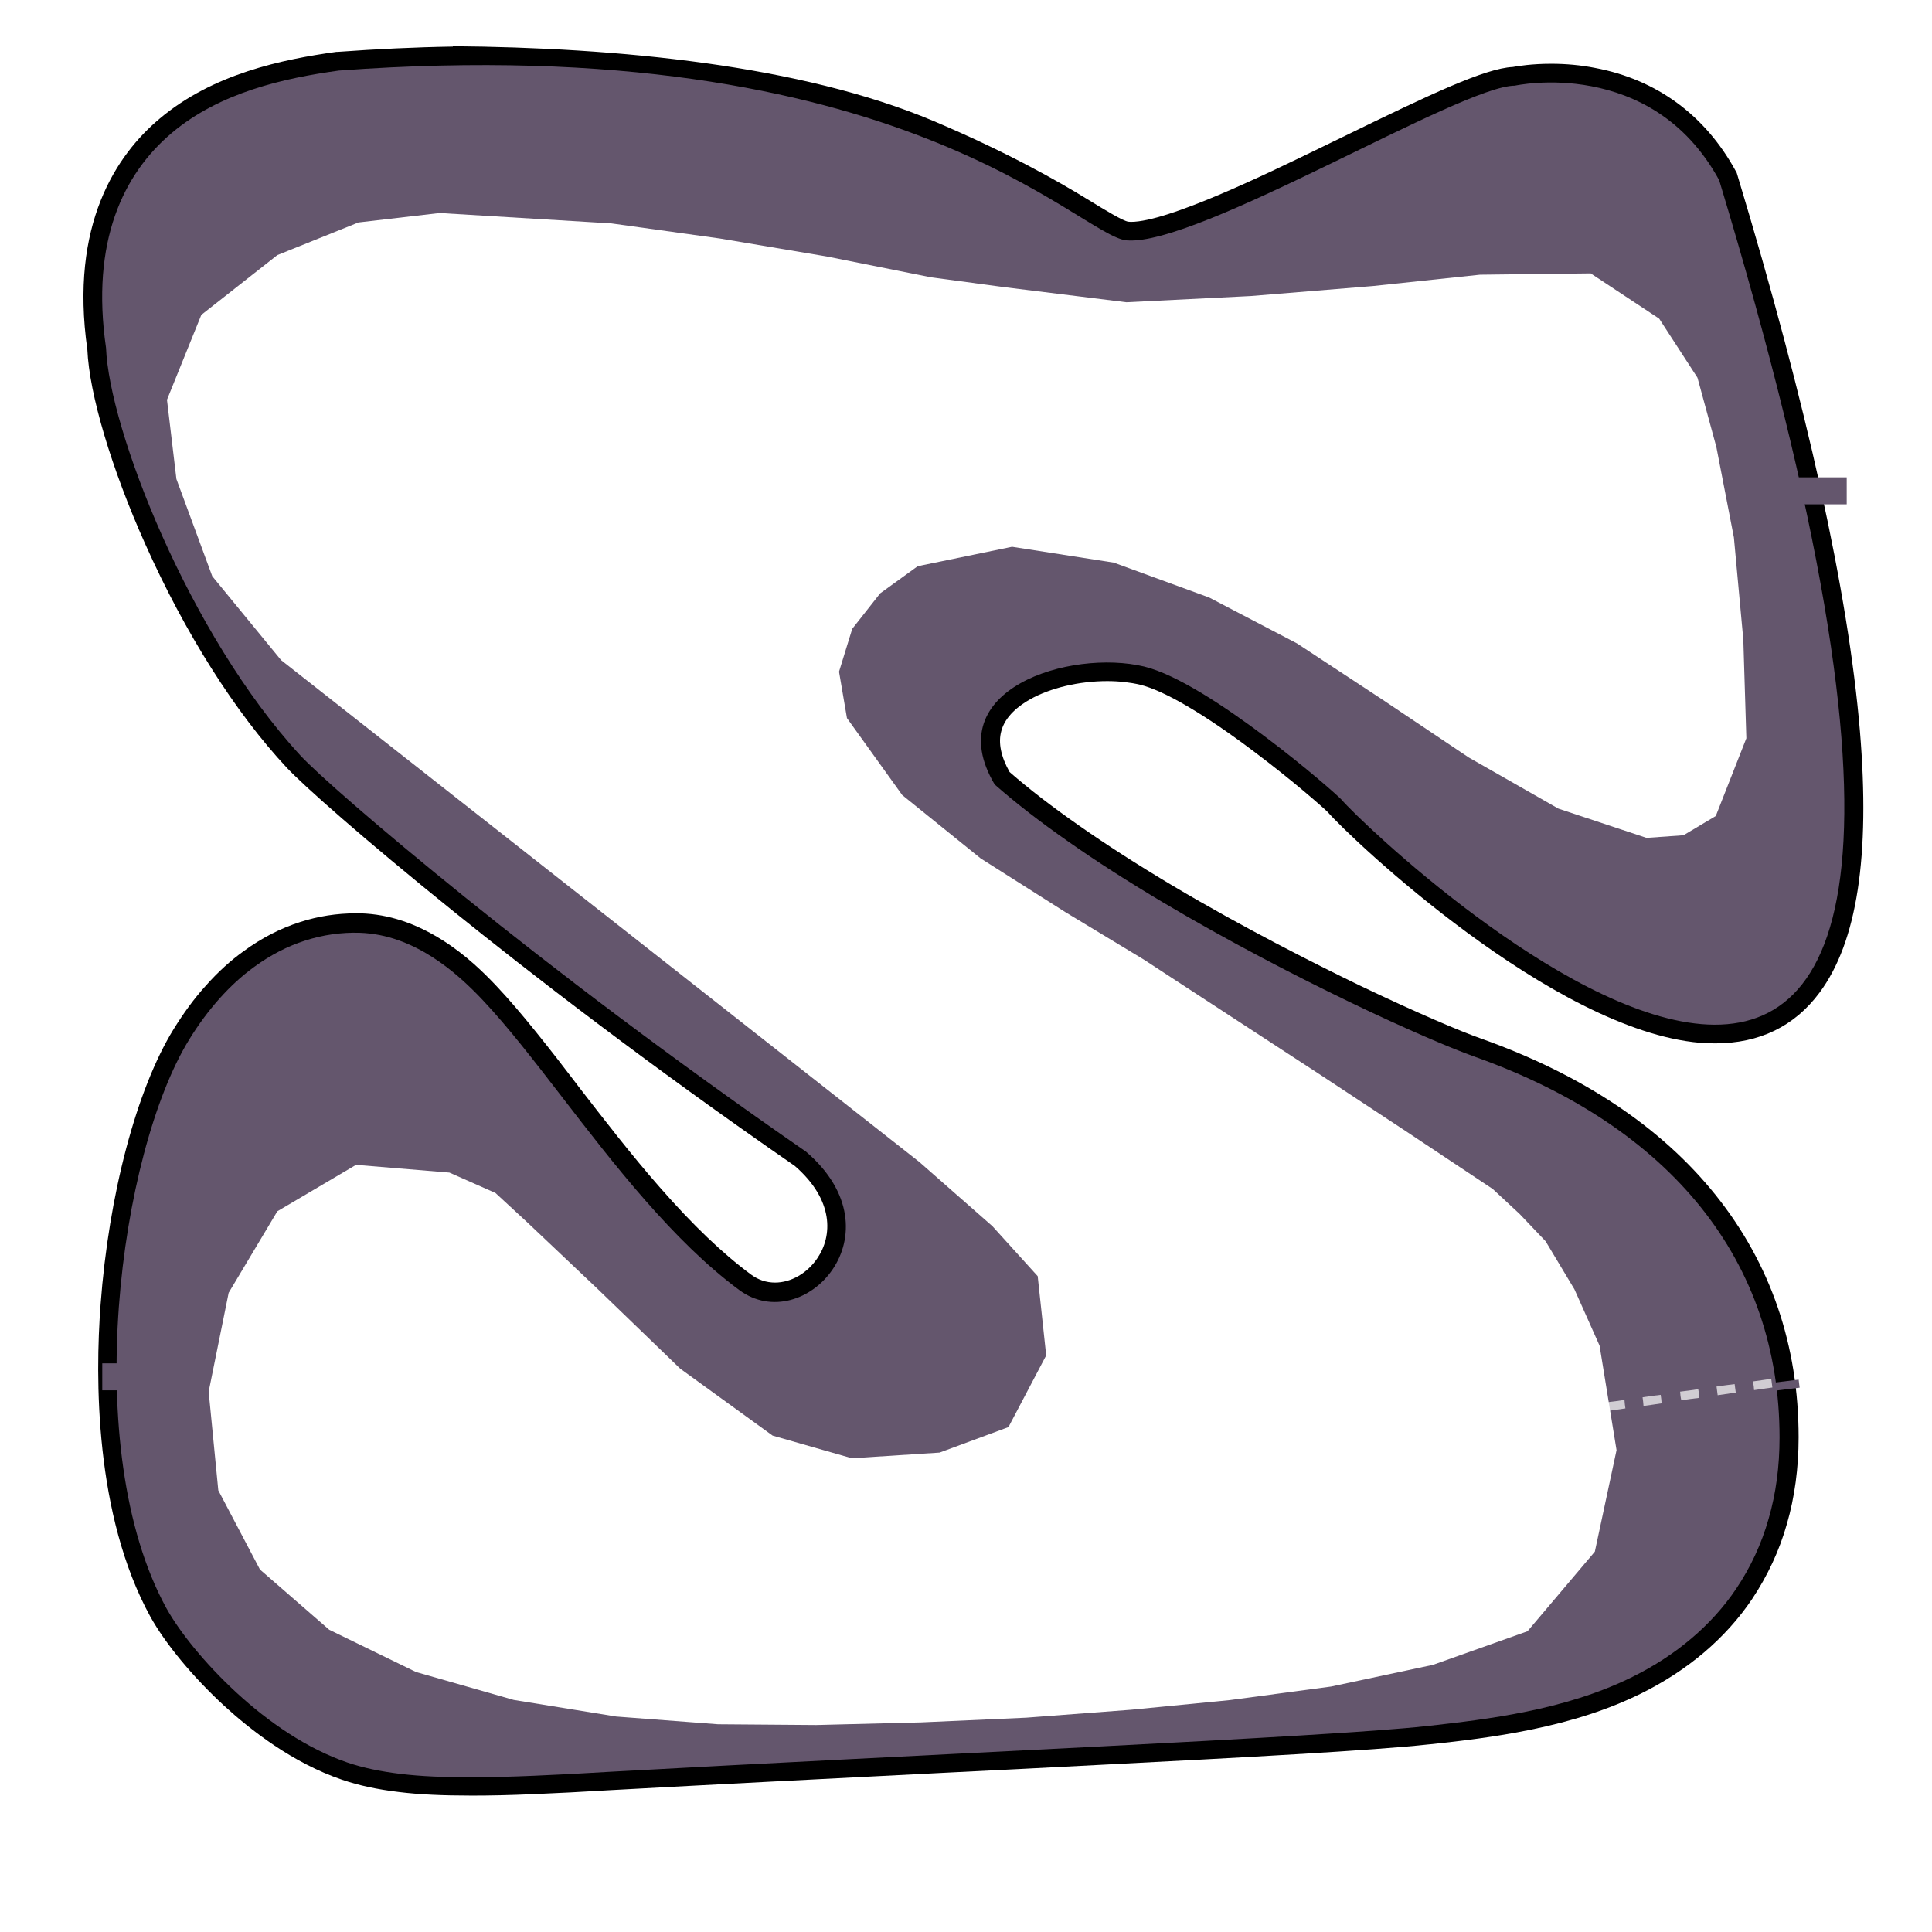 <?xml version="1.0" encoding="utf-8"?>
<!-- Generator: Adobe Illustrator 21.0.2, SVG Export Plug-In . SVG Version: 6.00 Build 0)  -->
<svg version="1.1" id="SCENE_4" xmlns="http://www.w3.org/2000/svg" xmlns:xlink="http://www.w3.org/1999/xlink" x="0px" y="0px"
	 viewBox="0 0 1024 1024" style="enable-background:new 0 0 1024 1024;" xml:space="preserve">
<style type="text/css">
	.st2{fill:#FFFFFF;}
	.st1{display:none;}
	.st0{fill:#64566D;}
	.st3 {fill: rgba(255,255,255,0.7);}
</style>
<rect id="BACKGROUND_grass" y="0" width="1024" height="1024"/>
<g id="OBSTACLES">
<path id="01_stone2" class="st2" d="M203.1,656.9c-32.7,9.7-30.1,47.5-22.2,77.5c9.9,37.3,31.6,75.4,42.8,86.3l0.6,0.5
		l0.5,0.6c6.3,8.3,28.5,23.2,106.1,28.7c19.9,1.4,41.9,2.1,65.3,2.1c0,0,0,0,0,0c26.8,0,46.3-0.9,51.6-1.2
		c91.5-5.1,155.7-13.1,193.5-19c40.6-6.3,60.3-11.5,60.4-11.6l0.3-0.1l0.3-0.1c37.7-7.4,61.6-22.6,75-34.1
		c16.8-14.3,22.9-27.4,22.9-32.7c0-1.7,0.1-3.6,0.1-5.5c0.3-8.8,0.7-19.8-4.2-32.5c-7.2-18.9-24.6-36.5-51.7-52.1
		c-17.4-6.2-45.8-18.6-76.5-33.3c-26.1-12.6-66-32.7-107.4-57.3c-22.5-13.4-41.8-25.8-59.1-38c-17.9-12.6-33.7-24.9-47-36.7
		c-19.6-17.4-35.3-34.7-46.5-51.5c-11.4-17.1-18.7-34.6-21.6-52c-0.4-2.4-0.8-4.9-1.3-7.5c-2.9-16.8-6.8-39.9-7.3-61.9
		c-0.7-33.1,6.5-55.2,22.1-67.5c26.2-20.8,60.2-30.9,104-30.9c3.4,0,6.8,0.1,10.3,0.2c40.1,1.4,80.3,10.4,118.2,19.5
		c28.3,6.8,56,18.5,82.3,34.9c26.1,16.2,49.9,36.5,70.7,60.4c0.5,0.6,1.1,1.2,1.6,1.8c0.9,1,1.7,2,2.6,2.9l0.2,0.2
		c0.8,0.9,1.6,1.8,2.3,2.7c0.7,0.8,1.4,1.6,2.1,2.4l0.1,0.1c7.2,8.4,13.2,15.3,19.1,21.7c5.1,5.5,11.1,11.8,16.8,16.8
		c2.4,1.5,4.6,2.3,6.7,2.3c5.8,0,12.6-6.3,18-17c9.5-18.5,13.3-45.5,10.1-70.7c-3.3-25.8-15.5-54.2-33.4-77.9
		c-15.5-20.6-33.4-34.3-45.7-35.1c-6.1,0.8-13.5,2.1-23.7,4.3c-9.4,2.1-19.1,4.5-28.9,7c-17.5,4.4-39.2,9.8-61.5,13.9
		c-24.4,4.5-46.6,6.7-67.9,6.7c-3.9,0-7.6-0.1-11.5-0.2l-0.2,0c-4.1-0.1-8.2-0.4-12.1-0.7c-14-1.2-30.2-3.5-52.7-7.4
		c-18-3.3-36.9-7.1-59.7-11.9c-33-6.9-65.4-13.5-97.7-18.6c-34.7-5.5-63.3-8.1-87.5-8.1c-1.8,0-3.6,0-5.4,0
		c-31.1,0.5-54.3,5.3-68.8,14.4c-10.9,6.8-14.1,14.3-15.9,18.5c-0.9,2.5-6.5,18.9-4.3,42.8c2.8,32.8,17.9,64.3,45,93.6
		c3,3.3,11.4,10.7,33.9,27.3c14.5,10.7,33.1,24.1,55.3,39.8c28.4,20.1,58.6,41.6,88.3,63.7c35.2,26.4,63.9,49.3,87.6,70.1
		c38.4,33.7,65.4,63.6,82.3,91.2c17.4,28.3,24.2,54.9,20.9,81.2c-1.4,10.8-5.5,27.1-17,43.1c-13,18.3-32.5,32.6-58.2,42.3
		c-18.2,6.9-36.7,11.1-55.2,12.7c-5.1,0.4-10.4,0.7-15.5,0.7c-13.2,0-26.6-1.5-39.9-4.4c-15.4-3.3-30.6-8.5-45.4-15.5
		c-15.1-7.2-29.9-16.1-44.1-26.6c-19.3-14.2-39.2-37.1-58.4-59.2c-4.9-5.6-10-11.5-14.8-16.9c-10.6-11.8-35.4-39.6-48.6-39.6
		C204.2,656.7,203.6,656.8,203.1,656.9z"/>
	<path id="02_stone2" class="st2" d="M239.5,0v24.5c88.1,0.7,185,10,255.2,39.6c38.3,16.2,65.3,31.4,82.8,42.2
		c8.3,5.1,17.7,10.8,20.5,11.2c0.4,0,0.9,0.1,1.4,0.1c19.6,0,71.7-25.3,99.7-38.9c4.6-2.2,9.2-4.5,13.8-6.7
		c45.3-22.1,74.2-35.8,88.9-36.5c2.7-0.5,10.2-1.7,20.3-1.7c7.9,0,15.7,0.7,23.3,2.2C878,42.1,903.8,61,920,90.7l0.5,0.9l0.3,1
		c37,122.5,58.9,221.8,65,294.9c5.5,66.4-1.5,111.8-21.4,138.6c-13.3,17.9-31.9,26.9-55.3,26.9c0,0,0,0,0,0c-2.6,0-5.3-0.1-8-0.3
		c-78.1-6.6-184.9-108-197.4-122.3c-2.1-2.1-18.3-16.5-39-32c-26.2-19.8-47.7-32.4-60.5-35.5c-5.1-1.2-11.1-1.9-17.3-1.9
		c-14.9,0-30.2,3.6-41,9.7c-5.7,3.2-13.1,8.8-15.2,16.8c-1.7,6.2-0.2,13.5,4.4,21.7c10.4,9.1,22.8,18.6,36.7,28.3
		c14.4,10.1,30.7,20.6,50,32.1c37.6,22.3,74.3,40.8,98.4,52.5c31.5,15.1,54.6,24.8,64.9,28.4c53.6,19.1,95.5,47,124.3,83
		c29.1,36.4,43.9,79.5,43.9,128.3c0,16.3-2.1,31.8-6.2,45.9c-4,14.2-10.3,27.6-18.5,39.9c-7,10.4-15.6,19.9-25.5,28.3
		c-9.8,8.3-21,15.6-33.3,21.7c-16.8,8.3-36,14.6-58.6,19.2c-19,3.9-37.3,6-52,7.6l-2.2,0.2c-27.7,3.1-100.8,7.1-175.6,10.9
		c-26.4,1.4-54.3,2.8-82.7,4.2c-59.1,3-120.1,6.1-174.9,9.1c-14.8,0.9-28.4,1.6-40.4,2.1c-13.3,0.6-23.9,0.8-33.3,0.8
		c-15.9,0-28.2-0.6-38.7-1.9c-11.7-1.4-21.3-3.5-30.1-6.5c-26.2-8.9-48.4-26.3-62.5-39.2c-16.5-15.2-31.1-32.8-39.1-47.2
		c-29.6-53.9-29.3-126.8-26.4-165.4c4.3-58.3,19.1-114.2,38.7-146c5.2-8.4,10.9-16.3,17.2-23.2c6.3-7.1,13-13.2,20-18.2
		c9.4-6.9,19.5-12.1,29.9-15.4c9.6-3.1,19.5-4.6,29.3-4.6c1,0,1.9,0,2.9,0c14.8,0.5,28.9,5.2,43.2,14.2c12.7,8,22.5,17.8,28.8,24.5
		c6.3,6.7,13.1,14.6,20.9,24.3c7.2,8.9,14.7,18.6,21.7,27.8l0.5,0.7c13.8,17.8,28,36.3,43.3,53.7c17.5,20,33.3,35.1,48.3,46.2
		c3.9,2.9,8.2,4.3,12.8,4.3c8.4,0,17-4.9,22.4-12.9c8-11.7,9-30.7-11.9-48.9c-78.4-54.2-141.7-103.3-181-135
		c-48.5-39.1-79.7-66.9-88.3-76.1C124.6,377.6,98,335.4,77,288.4c-18-40.2-29.7-79.6-30.7-103.1C36.8,118.9,61.8,82,84.6,62.9
		c28.2-23.8,64.9-31.4,93.7-35.4l0.3,0l0.3,0c20.8-1.5,41.3-2.5,61.1-2.8V0H0v1024h1024V0H239.5z"/>

</g>

<g id="ROAD">
	<path id="TRACK_cobblestone" class="st0" d="M249.8,942c-14.6,0-26.8-0.5-37.5-1.8s-19.8-3.2-28.1-6c-21.4-7.3-42-21.5-58.9-37.1
		s-30.2-32.3-37.1-44.7C65.1,810.3,58.8,750,63,692.6c4.2-57.3,18.8-111.6,37.2-141.5c4.9-8,10.3-15.3,16.1-21.8
		s11.9-12.1,18.4-16.8c8.6-6.3,17.7-11,27.1-14c9.4-3,19.1-4.4,28.9-4.1c14.6,0.5,27.3,5.8,38.2,12.7c10.9,6.9,19.9,15.5,26.9,22.9
		c6.6,7,13.4,15,20.4,23.7s14.2,18,21.6,27.6c13.8,17.9,28.5,37,44.2,54.9s32.3,34.6,49.9,47.6c17,12.5,38.5,5.1,49.4-11
		c10.9-16,11.2-40.7-14.1-62.4c-70.9-49-133.7-96.9-180.8-134.9s-78.7-65.9-87.2-75.1c-29.5-32-54.9-75.4-73.1-116.1
		S57,205.7,56.2,184.4C48,127.9,65.4,92.1,91,70.5s59.6-29.1,88.6-33.1c149.3-11,247.5,11,311.4,36s93.7,53,106.2,54
		c18.9,1.6,63.2-18.9,106.3-39.8s85.1-42.2,99.4-42.2c0,0,18.1-4,40.6,0.3c22.6,4.3,49.7,16.8,67.7,49.8
		c110.5,365.5,65.7,453.6-9.4,447.3S721.4,435.9,711,423.8c-1.4-1.6-18.9-17.2-40.4-33.3c-21.5-16.2-46.9-33-64.1-37.2
		c-19.6-4.7-46.9-1.7-65.6,8.8c-18.7,10.5-28.7,28.5-13.7,53.7c10.9,9.6,23.9,19.7,38.8,30.1c14.9,10.5,31.8,21.3,50.6,32.5
		c34.2,20.3,69.5,38.6,99.2,52.9s54,24.6,65.9,28.8c52,18.5,92.4,45.6,119.8,79.8c27.4,34.2,41.7,75.4,41.7,122
		c0,15.3-1.9,29.7-5.8,43.1c-3.8,13.4-9.6,25.8-17.2,37.1c-6.6,9.8-14.5,18.5-23.7,26.3s-19.6,14.6-31.3,20.4
		c-18.2,9-37.6,14.6-56.2,18.4c-18.6,3.8-36.3,5.8-51.3,7.5l-1,0.1l-1,0.1c-26,2.9-93.7,6.7-175.1,10.9s-176.5,8.8-257.6,13.3
		c-14.8,0.9-28.2,1.6-40.3,2.1C270.6,941.7,259.7,942,249.8,942z M448.2,861.4c88.7-4.9,152.7-12.6,194.5-19.1
		c41.8-6.5,61.5-11.8,61.5-11.8c35.5-7,62-21.3,79.6-36.3s26.4-30.7,26.4-40.3c0-9.2,2-24-4.7-41.6s-22.1-37.8-56.9-57.7
		c-15.7-5.5-43.5-17.4-76.3-33.2s-70.7-35.6-106.6-56.9c-21.5-12.8-41-25.3-58.4-37.6c-17.5-12.3-32.9-24.3-46.1-36
		c-19.1-16.9-34-33.4-44.8-49.6s-17.4-32.2-20.1-48.1c-2.9-17.5-7.9-43.4-8.4-67.9s3.4-47.7,18.3-59.5c29.4-23.4,67.9-30,107.8-28.6
		s81.2,10.8,116.2,19.2c27.5,6.6,54.3,18.1,79.4,33.7s48.3,35.4,68.5,58.5c1.5,1.7,2.9,3.4,4.4,5c1.5,1.7,2.9,3.4,4.4,5.1
		c6.6,7.7,13.1,15.2,19.4,22s12.3,13,18.1,18c15.4,10.4,29.9,1,39.7-18.1s14.8-47.9,11.1-76.5c-3.8-29.5-18-59.7-35.3-82.6
		s-37.8-38.6-54-39.1c-7.6,0.9-16.3,2.6-25.5,4.6c-9.2,2.1-19.1,4.5-29.2,7.1c-19.3,4.8-39.6,9.8-60.8,13.7s-43.3,6.5-66.1,6.5
		c-3.8,0-7.6-0.1-11.5-0.2c-3.8-0.1-7.7-0.4-11.6-0.7c-15.5-1.3-33-4-51.7-7.3c-18.8-3.4-38.8-7.5-59.4-11.8
		c-31.6-6.6-65.2-13.5-98.2-18.7s-65.5-8.7-94.7-8.2c-38.3,0.6-60.6,7.6-73.9,15.9s-17.6,17.8-19.9,23.3c-0.9,2.4-7.4,20.6-5,47.4
		c2.3,26.9,13.4,62.4,47.6,99.5c5.3,5.8,18.6,16.3,35.3,28.6s36.7,26.6,55.5,39.9c27.2,19.3,57.7,41,88.1,63.6
		c30.3,22.7,60.5,46.4,87,69.6c37.6,33,64,62.2,80.4,88.9s22.5,51.1,19.5,74.7c-1.3,10-5,24.3-15.2,38.5
		c-10.1,14.3-26.7,28.6-53.6,38.8c-17.5,6.6-35,10.6-52.5,12.1s-35,0.3-52.4-3.5c-14.4-3.1-28.9-8-43.2-14.8
		c-14.3-6.8-28.5-15.3-42.4-25.6c-23.3-17.2-48.4-48.6-71.7-74.7c-23.3-26-44.7-46.7-60.5-42.3c-37.5,11-39.5,50.3-29.1,89.7
		s33.3,79.1,45.5,90.9c15.3,20.2,63.9,29.1,113.4,32.6S429.8,862.4,448.2,861.4z M183.3,206.6c-0.1,0.1-0.1,0.1-0.1,0.2
		c0,0.1,0,0.1-0.1,0.2l-0.2,0.4l-0.1,0.4l0.1-0.4l0.2-0.3c0.1,0,0.1-0.1,0.1-0.1C183.2,206.9,183.3,206.7,183.3,206.6z"/>
	<circle id="START" cx="916.4" cy="760.9" r="3.4" class="st1"/>
	<g id="CHECK">
		<rect id="1" class="st0" x="810" y="740" width="144.1" height="4.3" transform="rotate(-7, 882, 742)"/>
		<rect id="2" class="st0" x="834.7" y="253" width="144.1" height="14.3"/>
		<rect id="3" class="st0" x="54.2" y="722.6" width="121.7" height="14.3"/>

	</g>

</g>
<path id="drive" class="st2" d="M856.8,768.6l-9-55.4l-13.3-29.8l-15.3-25.5l-13.8-14.5l-14.2-13.2l-46-30.6L698.8,569l-46.3-30.2
	l-46.4-30.3l-41.2-24.9L519.8,455l-41.6-33.6l-29.3-40.8l-4.2-24.6l7-22.7l14.8-18.8l19.9-14.4l50-10.3l53.9,8.4l50.6,18.5
	l46.5,24.3l45.3,29.8l45.8,30.7l47.5,27.1l46.7,15.5l19.6-1.4l17.1-10.2l16.2-41.2l-1.6-52.2l-5-54.2l-9.3-48l-10-36.7l-20.3-31.3
	l-36.3-24l-58.7,0.7l-56.7,6l-64.7,5.3l-66,3.3l-64.7-8l-38.7-5.2L438,135.9l-56.5-9.5l-57.5-8l-91-5.5l-43,5l-43,17.3l-40.3,31.7
	l-18.2,45l5,42l19,51.5l36.5,44.5l338.3,266l38.7,34l24,26.5l4.5,42l-20,38L498,769.9l-46.5,3l-42-12l-49-35.5l-43.5-42l-37.5-35.5
	l-16.9-15.6l-24.4-10.8l-49.5-4.1L147,642l-25.8,43.2l-10.6,52.4l5.1,52.3l22.1,42l36.7,31.9l46,22.4l51.8,14.8l54.3,8.8l54,4.1
	l52,0.4l55.7-1.4l55.7-2.5l55.5-4.2l52.2-5.1l53.8-7.2l54-11.5l50.1-17.8l35.7-42.2L856.8,768.6L856.8,768.6z"/>

<g id="layout">
	<polygon class="st3" points="891.1,742.2 890.7,739.9 890.5,737.6 895.3,737 900.1,736.3 900.5,738.6 900.7,740.9 895.9,741.5 	"/>
	<polygon class="st3" points="910.4,739.5 910.1,737.2 909.8,734.9 914.7,734.2 919.4,733.6 919.7,735.9 920,738.1 915.2,738.8 	"/>
	<polygon class="st3" points="929.7,736.8 929.5,734.5 929,732.2 934,731.5 938.8,730.8 939.1,733.1 939.4,735.4 934.4,736.1 	"/>
	<polygon class="st3" points="813.2,753.4 812.9,751.1 812.6,748.8 817.4,748.1 822.2,747.4 822.6,749.7 822.8,752 818,752.7 	"/>
	<polygon class="st3" points="832.5,750.6 832.2,748.4 831.9,746.1 836.8,745.4 841.6,744.7 841.8,747 842.1,749.3 837.3,749.9 	"/>
	<polygon class="st3" points="851.8,747.9 851.6,745.6 851.2,743.3 856.1,742.7 861,742 861.2,744.3 861.5,746.5 856.6,747.2 	"/>
	<polygon class="st3" points="871.1,745.2 870.9,742.9 870.6,740.6 875.3,739.9 880.2,739.3 880.5,741.5 880.7,743.8 876,744.5 	"/>

</g>

</svg>
